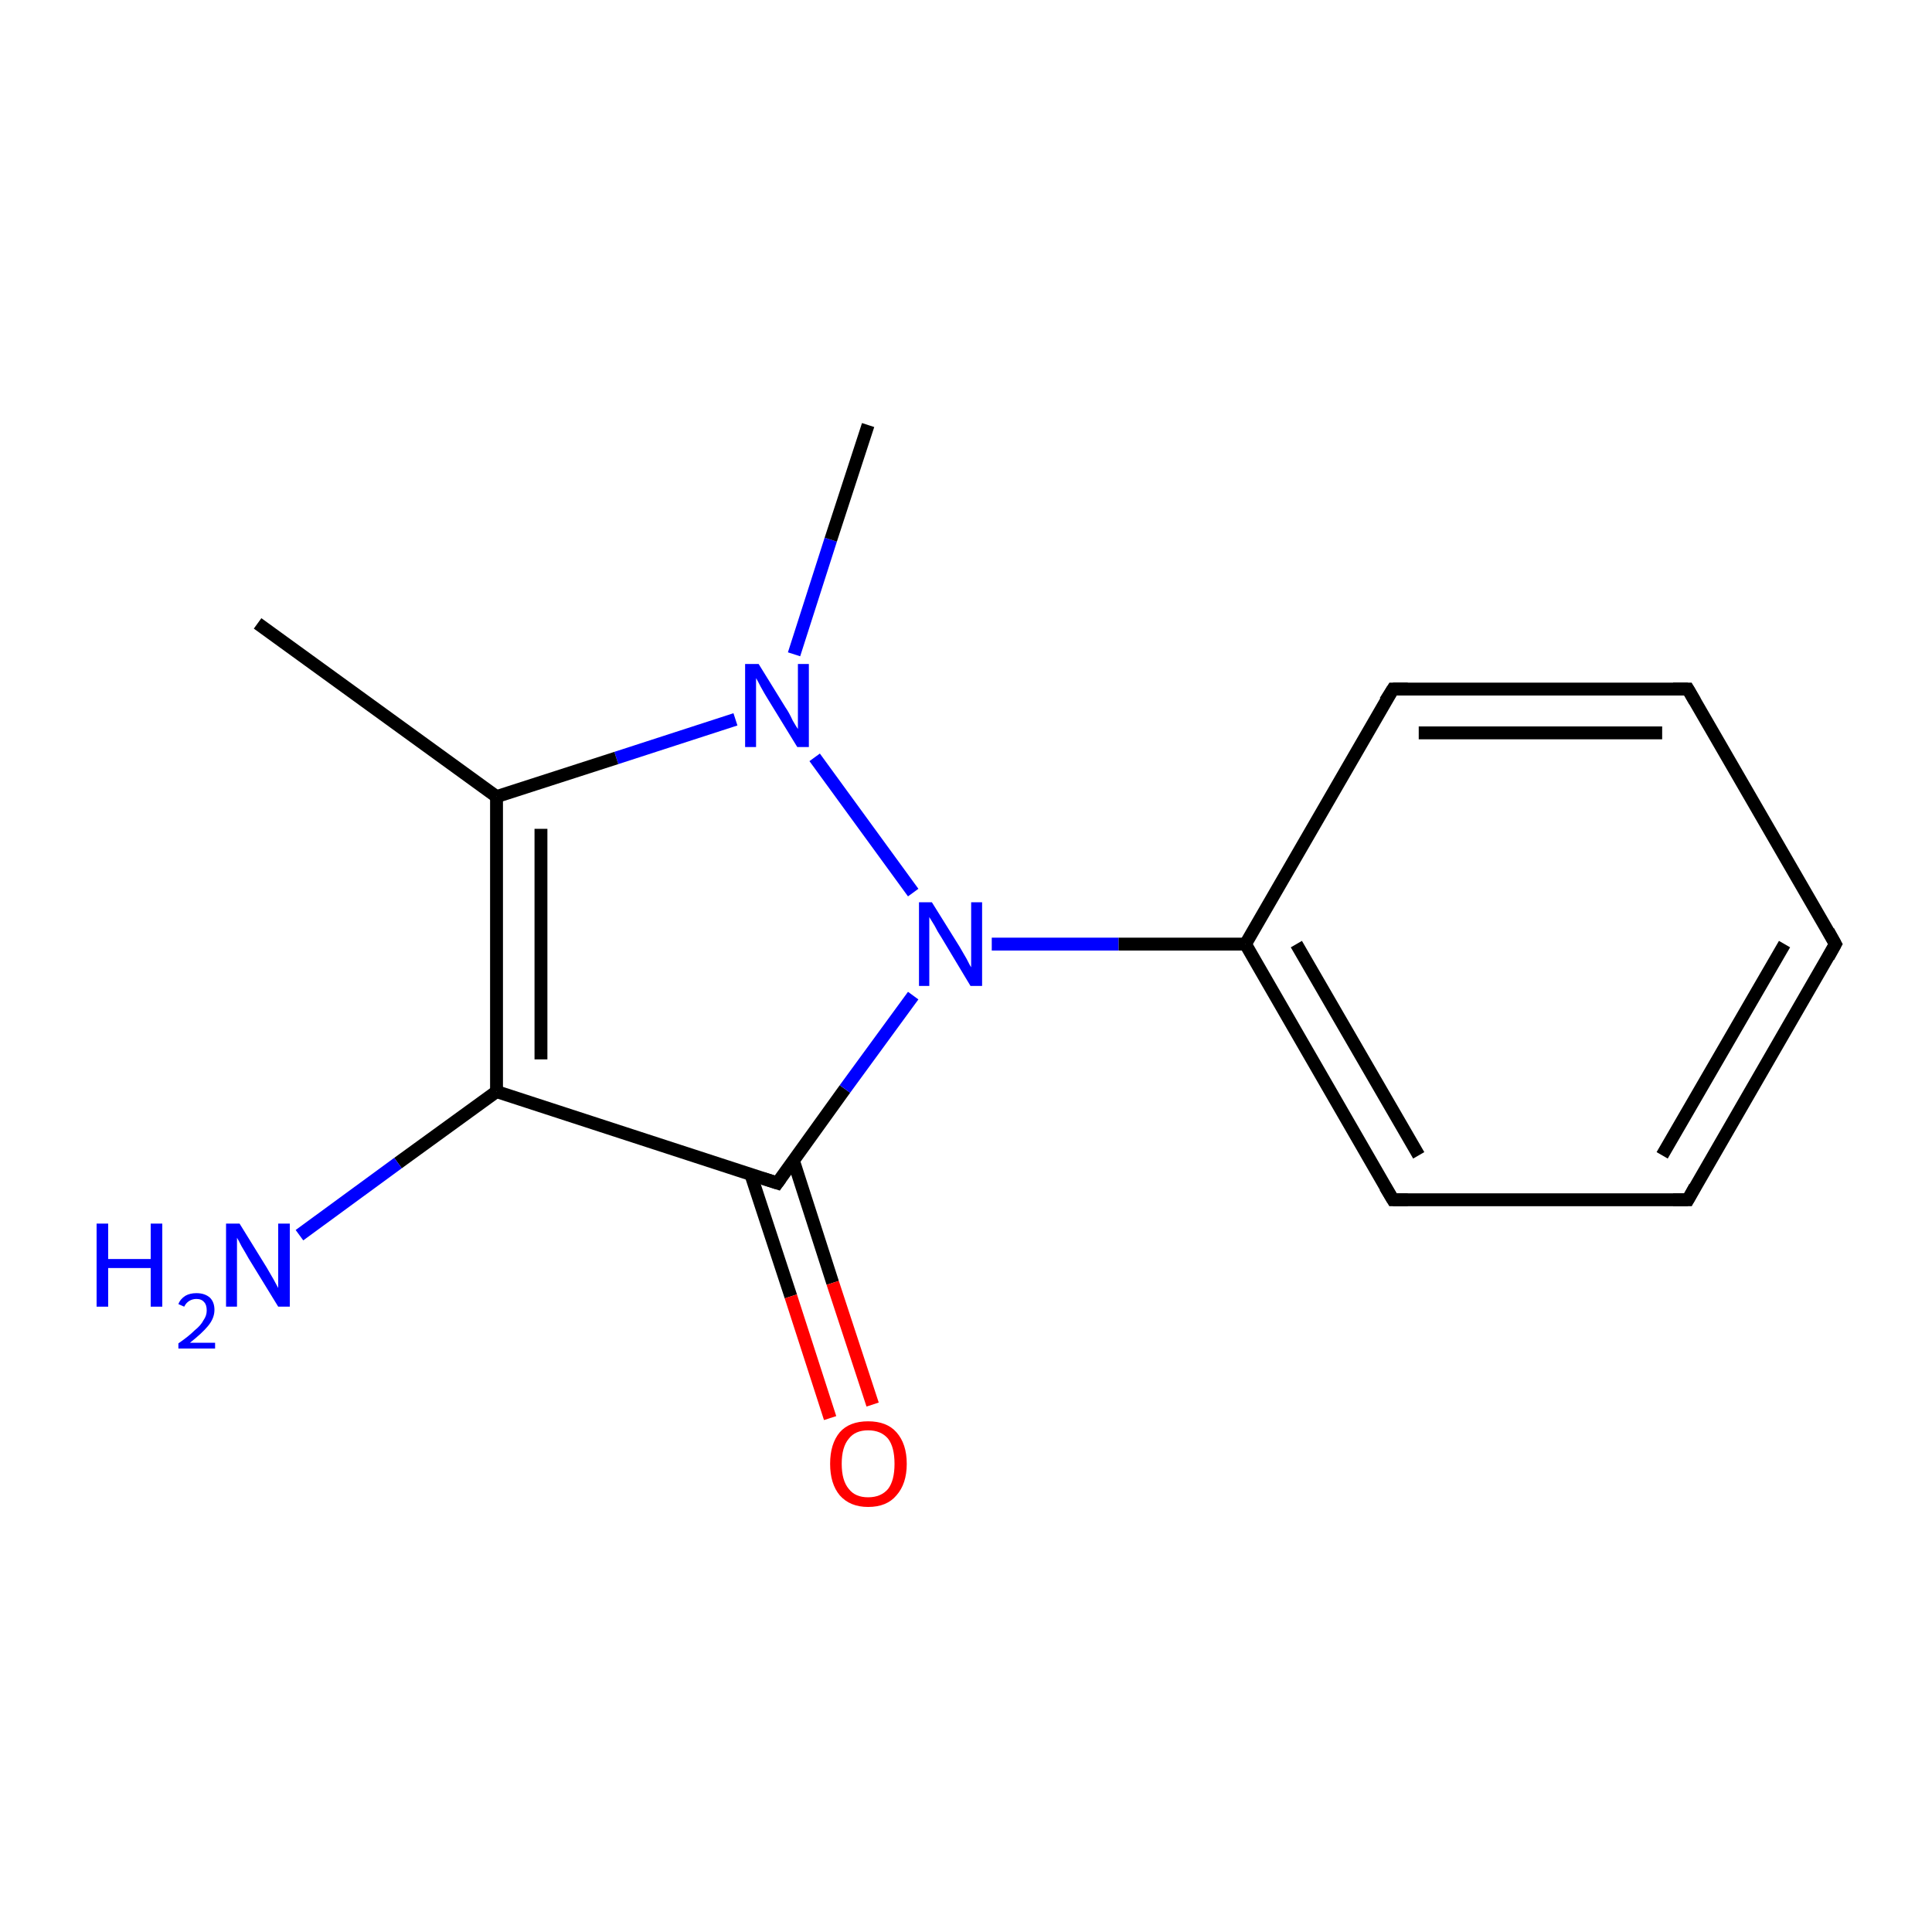 <?xml version='1.0' encoding='iso-8859-1'?>
<svg version='1.1' baseProfile='full'
              xmlns='http://www.w3.org/2000/svg'
                      xmlns:rdkit='http://www.rdkit.org/xml'
                      xmlns:xlink='http://www.w3.org/1999/xlink'
                  xml:space='preserve'
width='300px' height='300px' viewBox='0 0 300 300'>
<!-- END OF HEADER -->
<rect style='opacity:1.0;fill:#FFFFFF;stroke:none' width='300.0' height='300.0' x='0.0' y='0.0'> </rect>
<path class='bond-0 atom-0 atom-1' d='M 40.0,96.8 L 77.1,123.7' style='fill:none;fill-rule:evenodd;stroke:#000000;stroke-width:2.0px;stroke-linecap:butt;stroke-linejoin:miter;stroke-opacity:1' />
<path class='bond-1 atom-1 atom-2' d='M 77.1,123.7 L 77.1,169.5' style='fill:none;fill-rule:evenodd;stroke:#000000;stroke-width:2.0px;stroke-linecap:butt;stroke-linejoin:miter;stroke-opacity:1' />
<path class='bond-1 atom-1 atom-2' d='M 84.0,128.7 L 84.0,164.5' style='fill:none;fill-rule:evenodd;stroke:#000000;stroke-width:2.0px;stroke-linecap:butt;stroke-linejoin:miter;stroke-opacity:1' />
<path class='bond-2 atom-2 atom-3' d='M 77.1,169.5 L 61.8,180.6' style='fill:none;fill-rule:evenodd;stroke:#000000;stroke-width:2.0px;stroke-linecap:butt;stroke-linejoin:miter;stroke-opacity:1' />
<path class='bond-2 atom-2 atom-3' d='M 61.8,180.6 L 46.5,191.8' style='fill:none;fill-rule:evenodd;stroke:#0000FF;stroke-width:2.0px;stroke-linecap:butt;stroke-linejoin:miter;stroke-opacity:1' />
<path class='bond-3 atom-2 atom-4' d='M 77.1,169.5 L 120.7,183.7' style='fill:none;fill-rule:evenodd;stroke:#000000;stroke-width:2.0px;stroke-linecap:butt;stroke-linejoin:miter;stroke-opacity:1' />
<path class='bond-4 atom-4 atom-5' d='M 116.6,182.4 L 122.8,201.3' style='fill:none;fill-rule:evenodd;stroke:#000000;stroke-width:2.0px;stroke-linecap:butt;stroke-linejoin:miter;stroke-opacity:1' />
<path class='bond-4 atom-4 atom-5' d='M 122.8,201.3 L 128.9,220.2' style='fill:none;fill-rule:evenodd;stroke:#FF0000;stroke-width:2.0px;stroke-linecap:butt;stroke-linejoin:miter;stroke-opacity:1' />
<path class='bond-4 atom-4 atom-5' d='M 123.2,180.2 L 129.3,199.2' style='fill:none;fill-rule:evenodd;stroke:#000000;stroke-width:2.0px;stroke-linecap:butt;stroke-linejoin:miter;stroke-opacity:1' />
<path class='bond-4 atom-4 atom-5' d='M 129.3,199.2 L 135.5,218.1' style='fill:none;fill-rule:evenodd;stroke:#FF0000;stroke-width:2.0px;stroke-linecap:butt;stroke-linejoin:miter;stroke-opacity:1' />
<path class='bond-5 atom-4 atom-6' d='M 120.7,183.7 L 131.2,169.1' style='fill:none;fill-rule:evenodd;stroke:#000000;stroke-width:2.0px;stroke-linecap:butt;stroke-linejoin:miter;stroke-opacity:1' />
<path class='bond-5 atom-4 atom-6' d='M 131.2,169.1 L 141.8,154.6' style='fill:none;fill-rule:evenodd;stroke:#0000FF;stroke-width:2.0px;stroke-linecap:butt;stroke-linejoin:miter;stroke-opacity:1' />
<path class='bond-6 atom-6 atom-7' d='M 154.0,146.6 L 173.7,146.6' style='fill:none;fill-rule:evenodd;stroke:#0000FF;stroke-width:2.0px;stroke-linecap:butt;stroke-linejoin:miter;stroke-opacity:1' />
<path class='bond-6 atom-6 atom-7' d='M 173.7,146.6 L 193.4,146.6' style='fill:none;fill-rule:evenodd;stroke:#000000;stroke-width:2.0px;stroke-linecap:butt;stroke-linejoin:miter;stroke-opacity:1' />
<path class='bond-7 atom-7 atom-8' d='M 193.4,146.6 L 216.3,186.3' style='fill:none;fill-rule:evenodd;stroke:#000000;stroke-width:2.0px;stroke-linecap:butt;stroke-linejoin:miter;stroke-opacity:1' />
<path class='bond-7 atom-7 atom-8' d='M 201.3,146.6 L 220.3,179.4' style='fill:none;fill-rule:evenodd;stroke:#000000;stroke-width:2.0px;stroke-linecap:butt;stroke-linejoin:miter;stroke-opacity:1' />
<path class='bond-8 atom-8 atom-9' d='M 216.3,186.3 L 262.1,186.3' style='fill:none;fill-rule:evenodd;stroke:#000000;stroke-width:2.0px;stroke-linecap:butt;stroke-linejoin:miter;stroke-opacity:1' />
<path class='bond-9 atom-9 atom-10' d='M 262.1,186.3 L 285.0,146.6' style='fill:none;fill-rule:evenodd;stroke:#000000;stroke-width:2.0px;stroke-linecap:butt;stroke-linejoin:miter;stroke-opacity:1' />
<path class='bond-9 atom-9 atom-10' d='M 258.1,179.4 L 277.1,146.6' style='fill:none;fill-rule:evenodd;stroke:#000000;stroke-width:2.0px;stroke-linecap:butt;stroke-linejoin:miter;stroke-opacity:1' />
<path class='bond-10 atom-10 atom-11' d='M 285.0,146.6 L 262.1,107.0' style='fill:none;fill-rule:evenodd;stroke:#000000;stroke-width:2.0px;stroke-linecap:butt;stroke-linejoin:miter;stroke-opacity:1' />
<path class='bond-11 atom-11 atom-12' d='M 262.1,107.0 L 216.3,107.0' style='fill:none;fill-rule:evenodd;stroke:#000000;stroke-width:2.0px;stroke-linecap:butt;stroke-linejoin:miter;stroke-opacity:1' />
<path class='bond-11 atom-11 atom-12' d='M 258.1,113.8 L 220.3,113.8' style='fill:none;fill-rule:evenodd;stroke:#000000;stroke-width:2.0px;stroke-linecap:butt;stroke-linejoin:miter;stroke-opacity:1' />
<path class='bond-12 atom-6 atom-13' d='M 141.8,138.6 L 126.5,117.6' style='fill:none;fill-rule:evenodd;stroke:#0000FF;stroke-width:2.0px;stroke-linecap:butt;stroke-linejoin:miter;stroke-opacity:1' />
<path class='bond-13 atom-13 atom-14' d='M 123.3,101.6 L 129.0,83.8' style='fill:none;fill-rule:evenodd;stroke:#0000FF;stroke-width:2.0px;stroke-linecap:butt;stroke-linejoin:miter;stroke-opacity:1' />
<path class='bond-13 atom-13 atom-14' d='M 129.0,83.8 L 134.8,66.0' style='fill:none;fill-rule:evenodd;stroke:#000000;stroke-width:2.0px;stroke-linecap:butt;stroke-linejoin:miter;stroke-opacity:1' />
<path class='bond-14 atom-13 atom-1' d='M 114.2,111.7 L 95.7,117.7' style='fill:none;fill-rule:evenodd;stroke:#0000FF;stroke-width:2.0px;stroke-linecap:butt;stroke-linejoin:miter;stroke-opacity:1' />
<path class='bond-14 atom-13 atom-1' d='M 95.7,117.7 L 77.1,123.7' style='fill:none;fill-rule:evenodd;stroke:#000000;stroke-width:2.0px;stroke-linecap:butt;stroke-linejoin:miter;stroke-opacity:1' />
<path class='bond-15 atom-12 atom-7' d='M 216.3,107.0 L 193.4,146.6' style='fill:none;fill-rule:evenodd;stroke:#000000;stroke-width:2.0px;stroke-linecap:butt;stroke-linejoin:miter;stroke-opacity:1' />
<path d='M 118.5,183.0 L 120.7,183.7 L 121.2,183.0' style='fill:none;stroke:#000000;stroke-width:2.0px;stroke-linecap:butt;stroke-linejoin:miter;stroke-miterlimit:10;stroke-opacity:1;' />
<path d='M 215.1,184.3 L 216.3,186.3 L 218.6,186.3' style='fill:none;stroke:#000000;stroke-width:2.0px;stroke-linecap:butt;stroke-linejoin:miter;stroke-miterlimit:10;stroke-opacity:1;' />
<path d='M 259.8,186.3 L 262.1,186.3 L 263.2,184.3' style='fill:none;stroke:#000000;stroke-width:2.0px;stroke-linecap:butt;stroke-linejoin:miter;stroke-miterlimit:10;stroke-opacity:1;' />
<path d='M 283.9,148.6 L 285.0,146.6 L 283.9,144.6' style='fill:none;stroke:#000000;stroke-width:2.0px;stroke-linecap:butt;stroke-linejoin:miter;stroke-miterlimit:10;stroke-opacity:1;' />
<path d='M 263.2,108.9 L 262.1,107.0 L 259.8,107.0' style='fill:none;stroke:#000000;stroke-width:2.0px;stroke-linecap:butt;stroke-linejoin:miter;stroke-miterlimit:10;stroke-opacity:1;' />
<path d='M 218.6,107.0 L 216.3,107.0 L 215.1,108.9' style='fill:none;stroke:#000000;stroke-width:2.0px;stroke-linecap:butt;stroke-linejoin:miter;stroke-miterlimit:10;stroke-opacity:1;' />
<path class='atom-3' d='M 15.0 190.0
L 16.8 190.0
L 16.8 195.5
L 23.4 195.5
L 23.4 190.0
L 25.2 190.0
L 25.2 202.9
L 23.4 202.9
L 23.4 196.9
L 16.8 196.9
L 16.8 202.9
L 15.0 202.9
L 15.0 190.0
' fill='#0000FF'/>
<path class='atom-3' d='M 27.7 202.5
Q 28.0 201.7, 28.8 201.2
Q 29.5 200.8, 30.5 200.8
Q 31.8 200.8, 32.6 201.5
Q 33.3 202.2, 33.3 203.4
Q 33.3 204.7, 32.3 205.9
Q 31.4 207.0, 29.5 208.5
L 33.4 208.5
L 33.4 209.4
L 27.7 209.4
L 27.7 208.6
Q 29.3 207.5, 30.2 206.6
Q 31.2 205.8, 31.6 205.0
Q 32.1 204.3, 32.1 203.5
Q 32.1 202.6, 31.7 202.2
Q 31.3 201.7, 30.5 201.7
Q 29.9 201.7, 29.4 202.0
Q 28.9 202.3, 28.6 202.9
L 27.7 202.5
' fill='#0000FF'/>
<path class='atom-3' d='M 37.2 190.0
L 41.4 196.8
Q 41.8 197.5, 42.5 198.7
Q 43.2 200.0, 43.2 200.0
L 43.2 190.0
L 45.0 190.0
L 45.0 202.9
L 43.2 202.9
L 38.6 195.4
Q 38.1 194.5, 37.5 193.5
Q 37.0 192.5, 36.8 192.2
L 36.8 202.9
L 35.1 202.9
L 35.1 190.0
L 37.2 190.0
' fill='#0000FF'/>
<path class='atom-5' d='M 128.9 227.3
Q 128.9 224.2, 130.4 222.4
Q 131.9 220.7, 134.8 220.7
Q 137.7 220.7, 139.2 222.4
Q 140.8 224.2, 140.8 227.3
Q 140.8 230.4, 139.2 232.2
Q 137.7 234.0, 134.8 234.0
Q 132.0 234.0, 130.4 232.2
Q 128.9 230.4, 128.9 227.3
M 134.8 232.5
Q 136.8 232.5, 137.9 231.2
Q 138.9 229.9, 138.9 227.3
Q 138.9 224.7, 137.9 223.4
Q 136.8 222.1, 134.8 222.1
Q 132.8 222.1, 131.8 223.4
Q 130.7 224.7, 130.7 227.3
Q 130.7 229.9, 131.8 231.2
Q 132.8 232.5, 134.8 232.5
' fill='#FF0000'/>
<path class='atom-6' d='M 144.7 140.1
L 149.0 147.0
Q 149.4 147.7, 150.1 148.9
Q 150.7 150.1, 150.8 150.2
L 150.8 140.1
L 152.5 140.1
L 152.5 153.1
L 150.7 153.1
L 146.2 145.6
Q 145.6 144.7, 145.1 143.7
Q 144.5 142.7, 144.3 142.4
L 144.3 153.1
L 142.7 153.1
L 142.7 140.1
L 144.7 140.1
' fill='#0000FF'/>
<path class='atom-13' d='M 117.8 103.1
L 122.0 109.9
Q 122.5 110.6, 123.1 111.9
Q 123.8 113.1, 123.9 113.2
L 123.9 103.1
L 125.6 103.1
L 125.6 116.0
L 123.8 116.0
L 119.2 108.5
Q 118.7 107.7, 118.1 106.6
Q 117.6 105.6, 117.4 105.3
L 117.4 116.0
L 115.7 116.0
L 115.7 103.1
L 117.8 103.1
' fill='#0000FF'/>
</svg>
